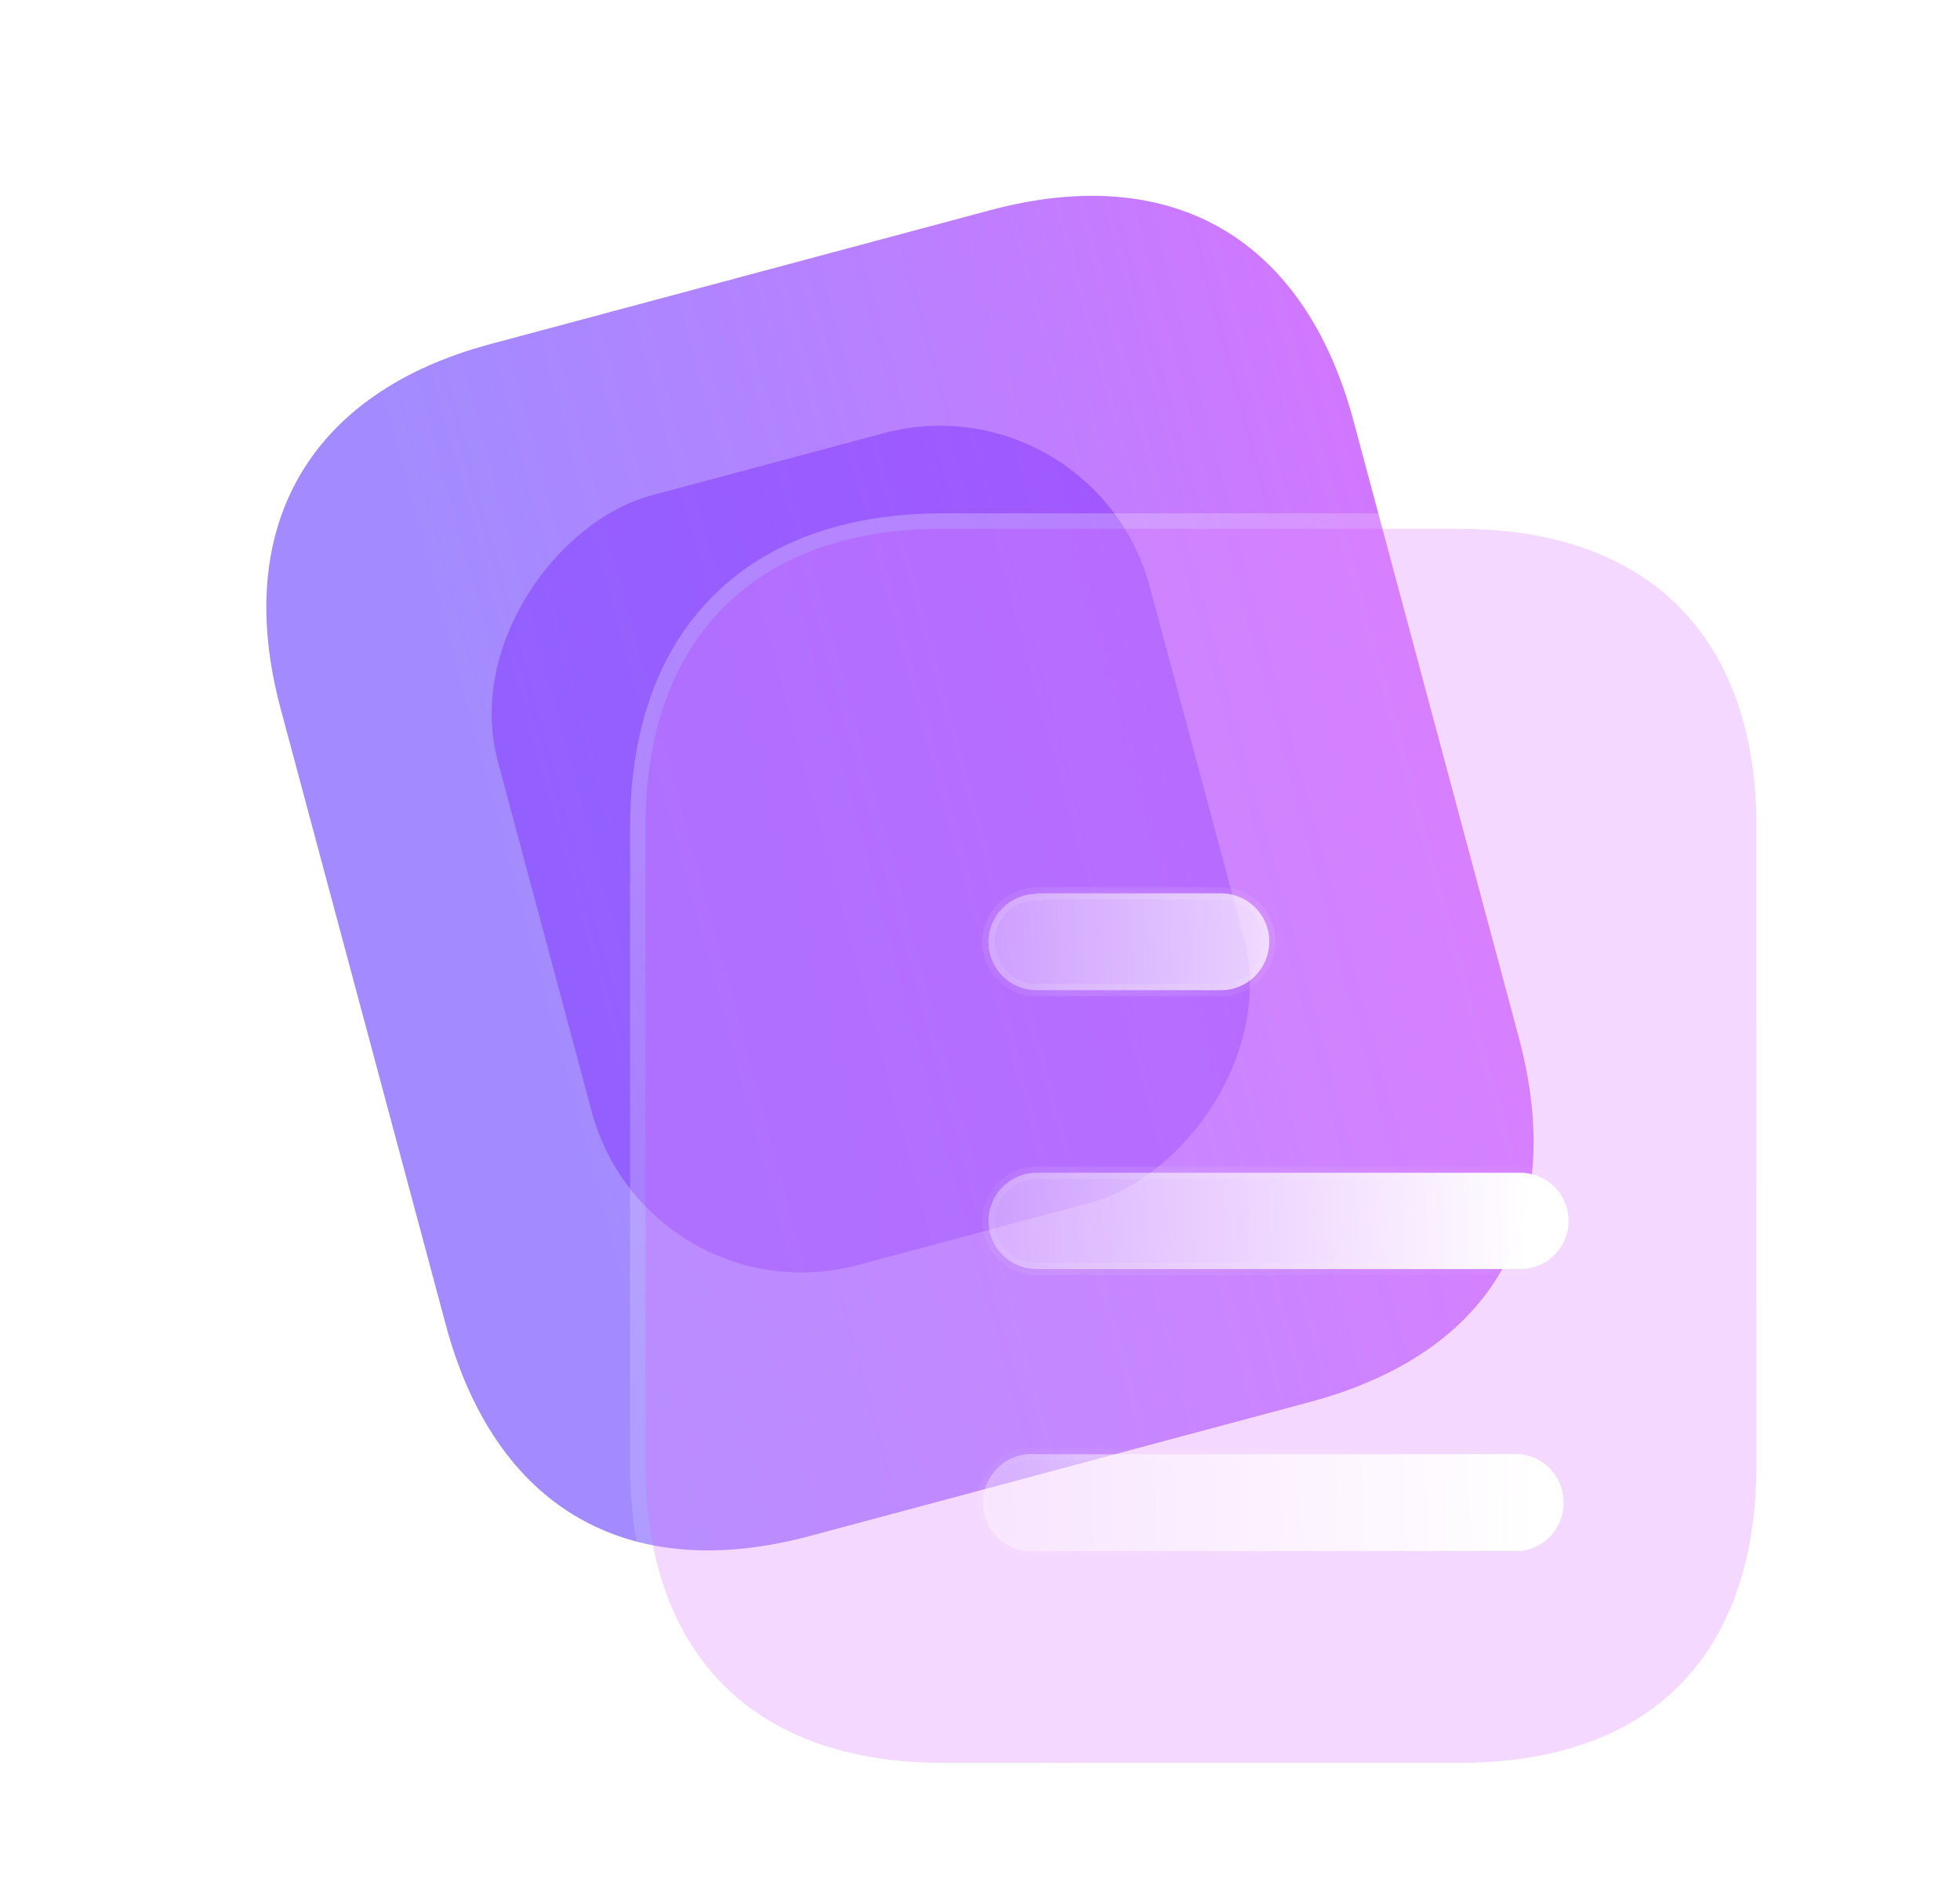 <svg width="31" height="30" viewBox="0 0 31 30" fill="none" xmlns="http://www.w3.org/2000/svg">
<path d="M15.656 3.327L7.754 5.444C4.888 6.212 3.668 8.337 4.439 11.213L7.049 20.953C7.832 23.875 9.94 25.069 12.806 24.301L20.708 22.183C23.621 21.403 24.803 19.328 24.02 16.405L21.41 6.666C20.64 3.79 18.568 2.546 15.656 3.327Z" fill="url(#paint0_linear_403_6774)" fill-opacity="0.9"/>
<g filter="url(#filter0_f_403_6774)">
<rect x="10.248" y="20.903" width="12.606" height="10.675" rx="3.437" transform="rotate(-105 10.248 20.903)" fill="#8237FF" fill-opacity="0.5"/>
</g>
<g filter="url(#filter1_b_403_6774)">
<path d="M23.087 8.367H14.906C11.939 8.367 10.211 10.104 10.211 13.081V23.164C10.211 26.19 11.939 27.889 14.906 27.889H23.087C26.102 27.889 27.781 26.19 27.781 23.164V13.081C27.781 10.104 26.102 8.367 23.087 8.367Z" fill="#E290FF" fill-opacity="0.35"/>
<path d="M23.087 8.244H14.906C13.398 8.244 12.19 8.686 11.359 9.521C10.527 10.356 10.088 11.569 10.088 13.081V23.164C10.088 24.7 10.527 25.916 11.359 26.748C12.191 27.58 13.399 28.011 14.906 28.011H23.087C24.617 28.011 25.826 27.58 26.651 26.748C27.477 25.915 27.903 24.699 27.903 23.164V13.081C27.903 11.57 27.477 10.357 26.652 9.521C25.826 8.686 24.618 8.244 23.087 8.244Z" stroke="url(#paint1_linear_403_6774)" stroke-width="0.245" stroke-linecap="round" stroke-linejoin="round"/>
</g>
<g filter="url(#filter2_bd_403_6774)">
<mask id="path-5-inside-1_403_6774" fill="white">
<path fill-rule="evenodd" clip-rule="evenodd" d="M15.168 12.906V12.915C14.748 12.915 14.407 13.257 14.407 13.677C14.407 14.097 14.748 14.438 15.168 14.438H18.086C18.507 14.438 18.848 14.097 18.848 13.666C18.848 13.247 18.507 12.906 18.086 12.906H15.168ZM22.821 18.85H15.168C14.748 18.85 14.407 18.509 14.407 18.089C14.407 17.669 14.748 17.327 15.168 17.327H22.821C23.241 17.327 23.582 17.669 23.582 18.089C23.582 18.509 23.241 18.85 22.821 18.85ZM22.821 23.311H15.168C14.876 23.35 14.593 23.204 14.437 22.96C14.28 22.706 14.28 22.384 14.437 22.14C14.593 21.886 14.876 21.75 15.168 21.779H22.821C23.211 21.818 23.504 22.15 23.504 22.55C23.504 22.939 23.211 23.272 22.821 23.311Z"/>
</mask>
<path fill-rule="evenodd" clip-rule="evenodd" d="M15.168 12.906V12.915C14.748 12.915 14.407 13.257 14.407 13.677C14.407 14.097 14.748 14.438 15.168 14.438H18.086C18.507 14.438 18.848 14.097 18.848 13.666C18.848 13.247 18.507 12.906 18.086 12.906H15.168ZM22.821 18.85H15.168C14.748 18.85 14.407 18.509 14.407 18.089C14.407 17.669 14.748 17.327 15.168 17.327H22.821C23.241 17.327 23.582 17.669 23.582 18.089C23.582 18.509 23.241 18.85 22.821 18.85ZM22.821 23.311H15.168C14.876 23.35 14.593 23.204 14.437 22.96C14.28 22.706 14.28 22.384 14.437 22.14C14.593 21.886 14.876 21.75 15.168 21.779H22.821C23.211 21.818 23.504 22.15 23.504 22.55C23.504 22.939 23.211 23.272 22.821 23.311Z" fill="url(#paint2_linear_403_6774)"/>
<path d="M15.168 12.915V13.014H15.267V12.915H15.168ZM15.168 12.906V12.808H15.07V12.906H15.168ZM15.168 23.311V23.212L15.156 23.214L15.168 23.311ZM22.821 23.311V23.41L22.831 23.409L22.821 23.311ZM14.437 22.96L14.353 23.011L14.354 23.013L14.437 22.96ZM14.437 22.14L14.519 22.193L14.52 22.192L14.437 22.14ZM15.168 21.779L15.159 21.877H15.168V21.779ZM22.821 21.779L22.831 21.681H22.821V21.779ZM15.267 12.915V12.906H15.07V12.915H15.267ZM14.505 13.677C14.505 13.311 14.802 13.014 15.168 13.014V12.817C14.693 12.817 14.309 13.203 14.309 13.677H14.505ZM15.168 14.34C14.802 14.34 14.505 14.042 14.505 13.677H14.309C14.309 14.151 14.693 14.536 15.168 14.536V14.34ZM18.086 14.34H15.168V14.536H18.086V14.34ZM18.75 13.666C18.75 14.043 18.452 14.34 18.086 14.34V14.536C18.562 14.536 18.947 14.15 18.947 13.666H18.75ZM18.086 13.004C18.453 13.004 18.75 13.302 18.75 13.666H18.947C18.947 13.193 18.561 12.808 18.086 12.808V13.004ZM15.168 13.004H18.086V12.808H15.168V13.004ZM15.168 18.949H22.821V18.752H15.168V18.949ZM14.309 18.089C14.309 18.563 14.693 18.949 15.168 18.949V18.752C14.802 18.752 14.505 18.455 14.505 18.089H14.309ZM15.168 17.229C14.693 17.229 14.309 17.615 14.309 18.089H14.505C14.505 17.723 14.802 17.425 15.168 17.425V17.229ZM22.821 17.229H15.168V17.425H22.821V17.229ZM23.681 18.089C23.681 17.615 23.295 17.229 22.821 17.229V17.425C23.186 17.425 23.484 17.723 23.484 18.089H23.681ZM22.821 18.949C23.295 18.949 23.681 18.563 23.681 18.089H23.484C23.484 18.454 23.186 18.752 22.821 18.752V18.949ZM15.168 23.41H22.821V23.213H15.168V23.41ZM14.354 23.013C14.529 23.286 14.848 23.453 15.181 23.409L15.156 23.214C14.904 23.248 14.657 23.122 14.519 22.907L14.354 23.013ZM14.354 22.087C14.177 22.364 14.178 22.727 14.353 23.011L14.52 22.909C14.383 22.686 14.384 22.404 14.519 22.193L14.354 22.087ZM15.178 21.681C14.849 21.648 14.529 21.802 14.353 22.088L14.52 22.192C14.656 21.97 14.903 21.851 15.159 21.877L15.178 21.681ZM22.821 21.681H15.168V21.877H22.821V21.681ZM23.603 22.55C23.603 22.101 23.272 21.725 22.831 21.681L22.811 21.877C23.149 21.91 23.406 22.198 23.406 22.55H23.603ZM22.831 23.409C23.272 23.365 23.603 22.989 23.603 22.55H23.406C23.406 22.89 23.149 23.18 22.811 23.214L22.831 23.409Z" fill="url(#paint3_linear_403_6774)" mask="url(#path-5-inside-1_403_6774)"/>
</g>
<defs>
<filter id="filter0_f_403_6774" x="1.129" y="0.108" width="25.287" height="26.653" filterUnits="userSpaceOnUse" color-interpolation-filters="sRGB">
<feFlood flood-opacity="0" result="BackgroundImageFix"/>
<feBlend mode="normal" in="SourceGraphic" in2="BackgroundImageFix" result="shape"/>
<feGaussianBlur stdDeviation="3.314" result="effect1_foregroundBlur_403_6774"/>
</filter>
<filter id="filter1_b_403_6774" x="4.074" y="2.229" width="29.844" height="31.797" filterUnits="userSpaceOnUse" color-interpolation-filters="sRGB">
<feFlood flood-opacity="0" result="BackgroundImageFix"/>
<feGaussianBlur in="BackgroundImageFix" stdDeviation="2.946"/>
<feComposite in2="SourceAlpha" operator="in" result="effect1_backgroundBlur_403_6774"/>
<feBlend mode="normal" in="SourceGraphic" in2="effect1_backgroundBlur_403_6774" result="shape"/>
</filter>
<filter id="filter2_bd_403_6774" x="10.637" y="9.223" width="16.628" height="17.776" filterUnits="userSpaceOnUse" color-interpolation-filters="sRGB">
<feFlood flood-opacity="0" result="BackgroundImageFix"/>
<feGaussianBlur in="BackgroundImageFix" stdDeviation="1.841"/>
<feComposite in2="SourceAlpha" operator="in" result="effect1_backgroundBlur_403_6774"/>
<feColorMatrix in="SourceAlpha" type="matrix" values="0 0 0 0 0 0 0 0 0 0 0 0 0 0 0 0 0 0 127 0" result="hardAlpha"/>
<feOffset dx="1.227" dy="1.227"/>
<feGaussianBlur stdDeviation="1.227"/>
<feColorMatrix type="matrix" values="0 0 0 0 0.577 0 0 0 0 0.359 0 0 0 0 0.938 0 0 0 0.5 0"/>
<feBlend mode="normal" in2="effect1_backgroundBlur_403_6774" result="effect2_dropShadow_403_6774"/>
<feBlend mode="normal" in="SourceGraphic" in2="effect2_dropShadow_403_6774" result="shape"/>
</filter>
<linearGradient id="paint0_linear_403_6774" x1="29.138" y1="25.825" x2="12.447" y2="30.331" gradientUnits="userSpaceOnUse">
<stop stop-color="#D354FF" stop-opacity="0.9"/>
<stop offset="1" stop-color="#6D48FF" stop-opacity="0.7"/>
</linearGradient>
<linearGradient id="paint1_linear_403_6774" x1="13.008" y1="10.641" x2="25.672" y2="24.758" gradientUnits="userSpaceOnUse">
<stop stop-color="white" stop-opacity="0.25"/>
<stop offset="1" stop-color="white" stop-opacity="0"/>
</linearGradient>
<linearGradient id="paint2_linear_403_6774" x1="22.926" y1="14.786" x2="12.605" y2="15.085" gradientUnits="userSpaceOnUse">
<stop stop-color="white"/>
<stop offset="1" stop-color="white" stop-opacity="0.2"/>
</linearGradient>
<linearGradient id="paint3_linear_403_6774" x1="15.794" y1="14.119" x2="22.556" y2="21.57" gradientUnits="userSpaceOnUse">
<stop stop-color="white" stop-opacity="0.25"/>
<stop offset="1" stop-color="white" stop-opacity="0"/>
</linearGradient>
</defs>
</svg>
